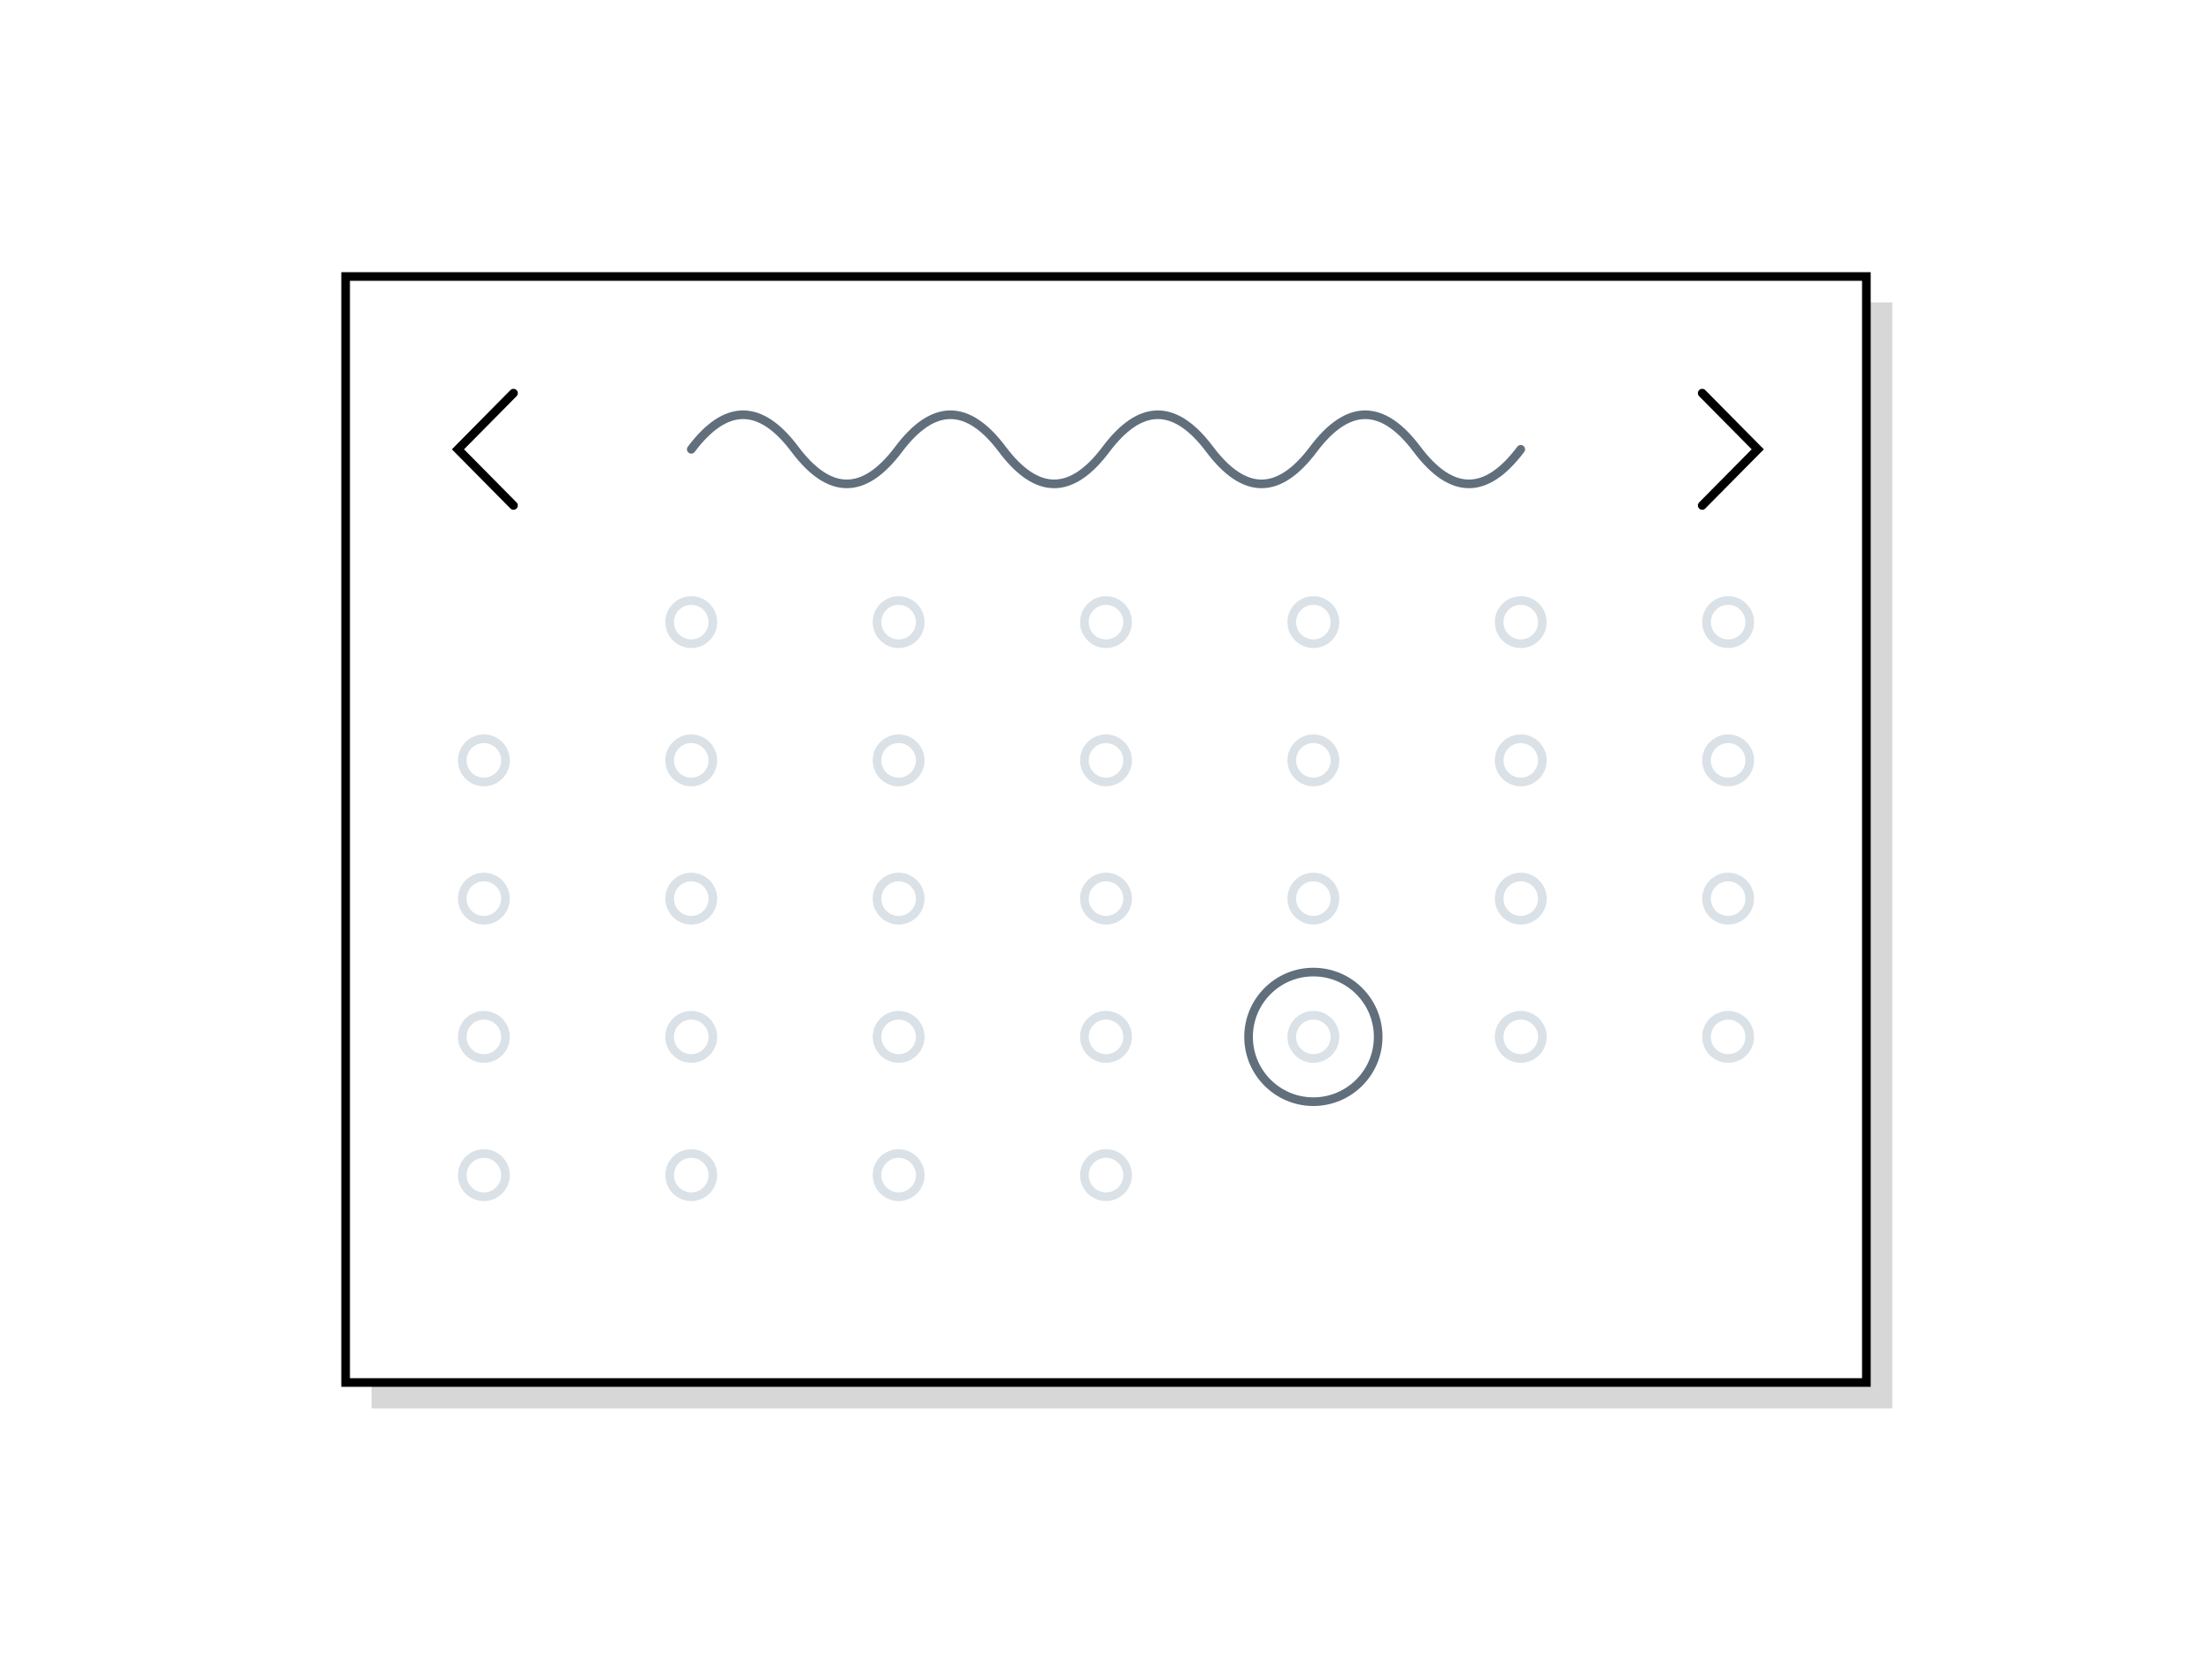 <svg width="512" height="384" viewBox="0 0 512 384" fill="none" xmlns="http://www.w3.org/2000/svg">
<rect width="512" height="384" fill="white"/>
<rect x="86" y="70" width="352" height="256" fill="#D7D7D7"/>
<rect x="80" y="64" width="352" height="256" fill="white" stroke="black" stroke-width="2"/>
<path d="M118.857 117L106 104L118.857 91" stroke="black" stroke-width="2" stroke-linecap="round"/>
<path d="M394 91L406.856 104L394 117" stroke="black" stroke-width="2" stroke-linecap="round"/>
<circle cx="400" cy="144" r="5" fill="white" stroke="#DAE1E7" stroke-width="2"/>
<circle cx="352" cy="144" r="5" fill="white" stroke="#DAE1E7" stroke-width="2"/>
<circle cx="304" cy="144" r="5" fill="white" stroke="#DAE1E7" stroke-width="2"/>
<circle cx="256" cy="144" r="5" fill="white" stroke="#DAE1E7" stroke-width="2"/>
<circle cx="208" cy="144" r="5" fill="white" stroke="#DAE1E7" stroke-width="2"/>
<circle cx="160" cy="144" r="5" fill="white" stroke="#DAE1E7" stroke-width="2"/>
<circle cx="304" cy="240" r="15" stroke="#606F7B" stroke-width="2"/>
<circle cx="256" cy="272" r="5" fill="white" stroke="#DAE1E7" stroke-width="2"/>
<circle cx="208" cy="272" r="5" fill="white" stroke="#DAE1E7" stroke-width="2"/>
<circle cx="112" cy="272" r="5" fill="white" stroke="#DAE1E7" stroke-width="2"/>
<circle cx="160" cy="272" r="5" fill="white" stroke="#DAE1E7" stroke-width="2"/>
<circle cx="400" cy="240" r="5" fill="white" stroke="#DAE1E7" stroke-width="2"/>
<circle cx="352" cy="240" r="5" fill="white" stroke="#DAE1E7" stroke-width="2"/>
<circle cx="304" cy="240" r="5" fill="white" stroke="#DAE1E7" stroke-width="2"/>
<circle cx="256" cy="240" r="5" fill="white" stroke="#DAE1E7" stroke-width="2"/>
<circle cx="208" cy="240" r="5" fill="white" stroke="#DAE1E7" stroke-width="2"/>
<circle cx="112" cy="240" r="5" fill="white" stroke="#DAE1E7" stroke-width="2"/>
<circle cx="160" cy="240" r="5" fill="white" stroke="#DAE1E7" stroke-width="2"/>
<circle cx="400" cy="208" r="5" fill="white" stroke="#DAE1E7" stroke-width="2"/>
<circle cx="352" cy="208" r="5" fill="white" stroke="#DAE1E7" stroke-width="2"/>
<circle cx="304" cy="208" r="5" fill="white" stroke="#DAE1E7" stroke-width="2"/>
<circle cx="256" cy="208" r="5" fill="white" stroke="#DAE1E7" stroke-width="2"/>
<circle cx="208" cy="208" r="5" fill="white" stroke="#DAE1E7" stroke-width="2"/>
<circle cx="112" cy="208" r="5" fill="white" stroke="#DAE1E7" stroke-width="2"/>
<circle cx="160" cy="208" r="5" fill="white" stroke="#DAE1E7" stroke-width="2"/>
<circle cx="400" cy="176" r="5" fill="white" stroke="#DAE1E7" stroke-width="2"/>
<circle cx="352" cy="176" r="5" fill="white" stroke="#DAE1E7" stroke-width="2"/>
<circle cx="304" cy="176" r="5" fill="white" stroke="#DAE1E7" stroke-width="2"/>
<circle cx="256" cy="176" r="5" fill="white" stroke="#DAE1E7" stroke-width="2"/>
<circle cx="208" cy="176" r="5" fill="white" stroke="#DAE1E7" stroke-width="2"/>
<circle cx="112" cy="176" r="5" fill="white" stroke="#DAE1E7" stroke-width="2"/>
<circle cx="160" cy="176" r="5" fill="white" stroke="#DAE1E7" stroke-width="2"/>
<path d="M160 104C168 93.333 176 93.333 184 104C192 114.667 200 114.667 208 104C216 93.333 224 93.333 232 104C240 114.667 248 114.667 256 104C264 93.333 272 93.333 280 104C288 114.667 296 114.667 304 104C312 93.333 320 93.333 328 104C336 114.667 344 114.667 352 104" stroke="#606F7B" stroke-width="2" stroke-linecap="round"/>
</svg>
